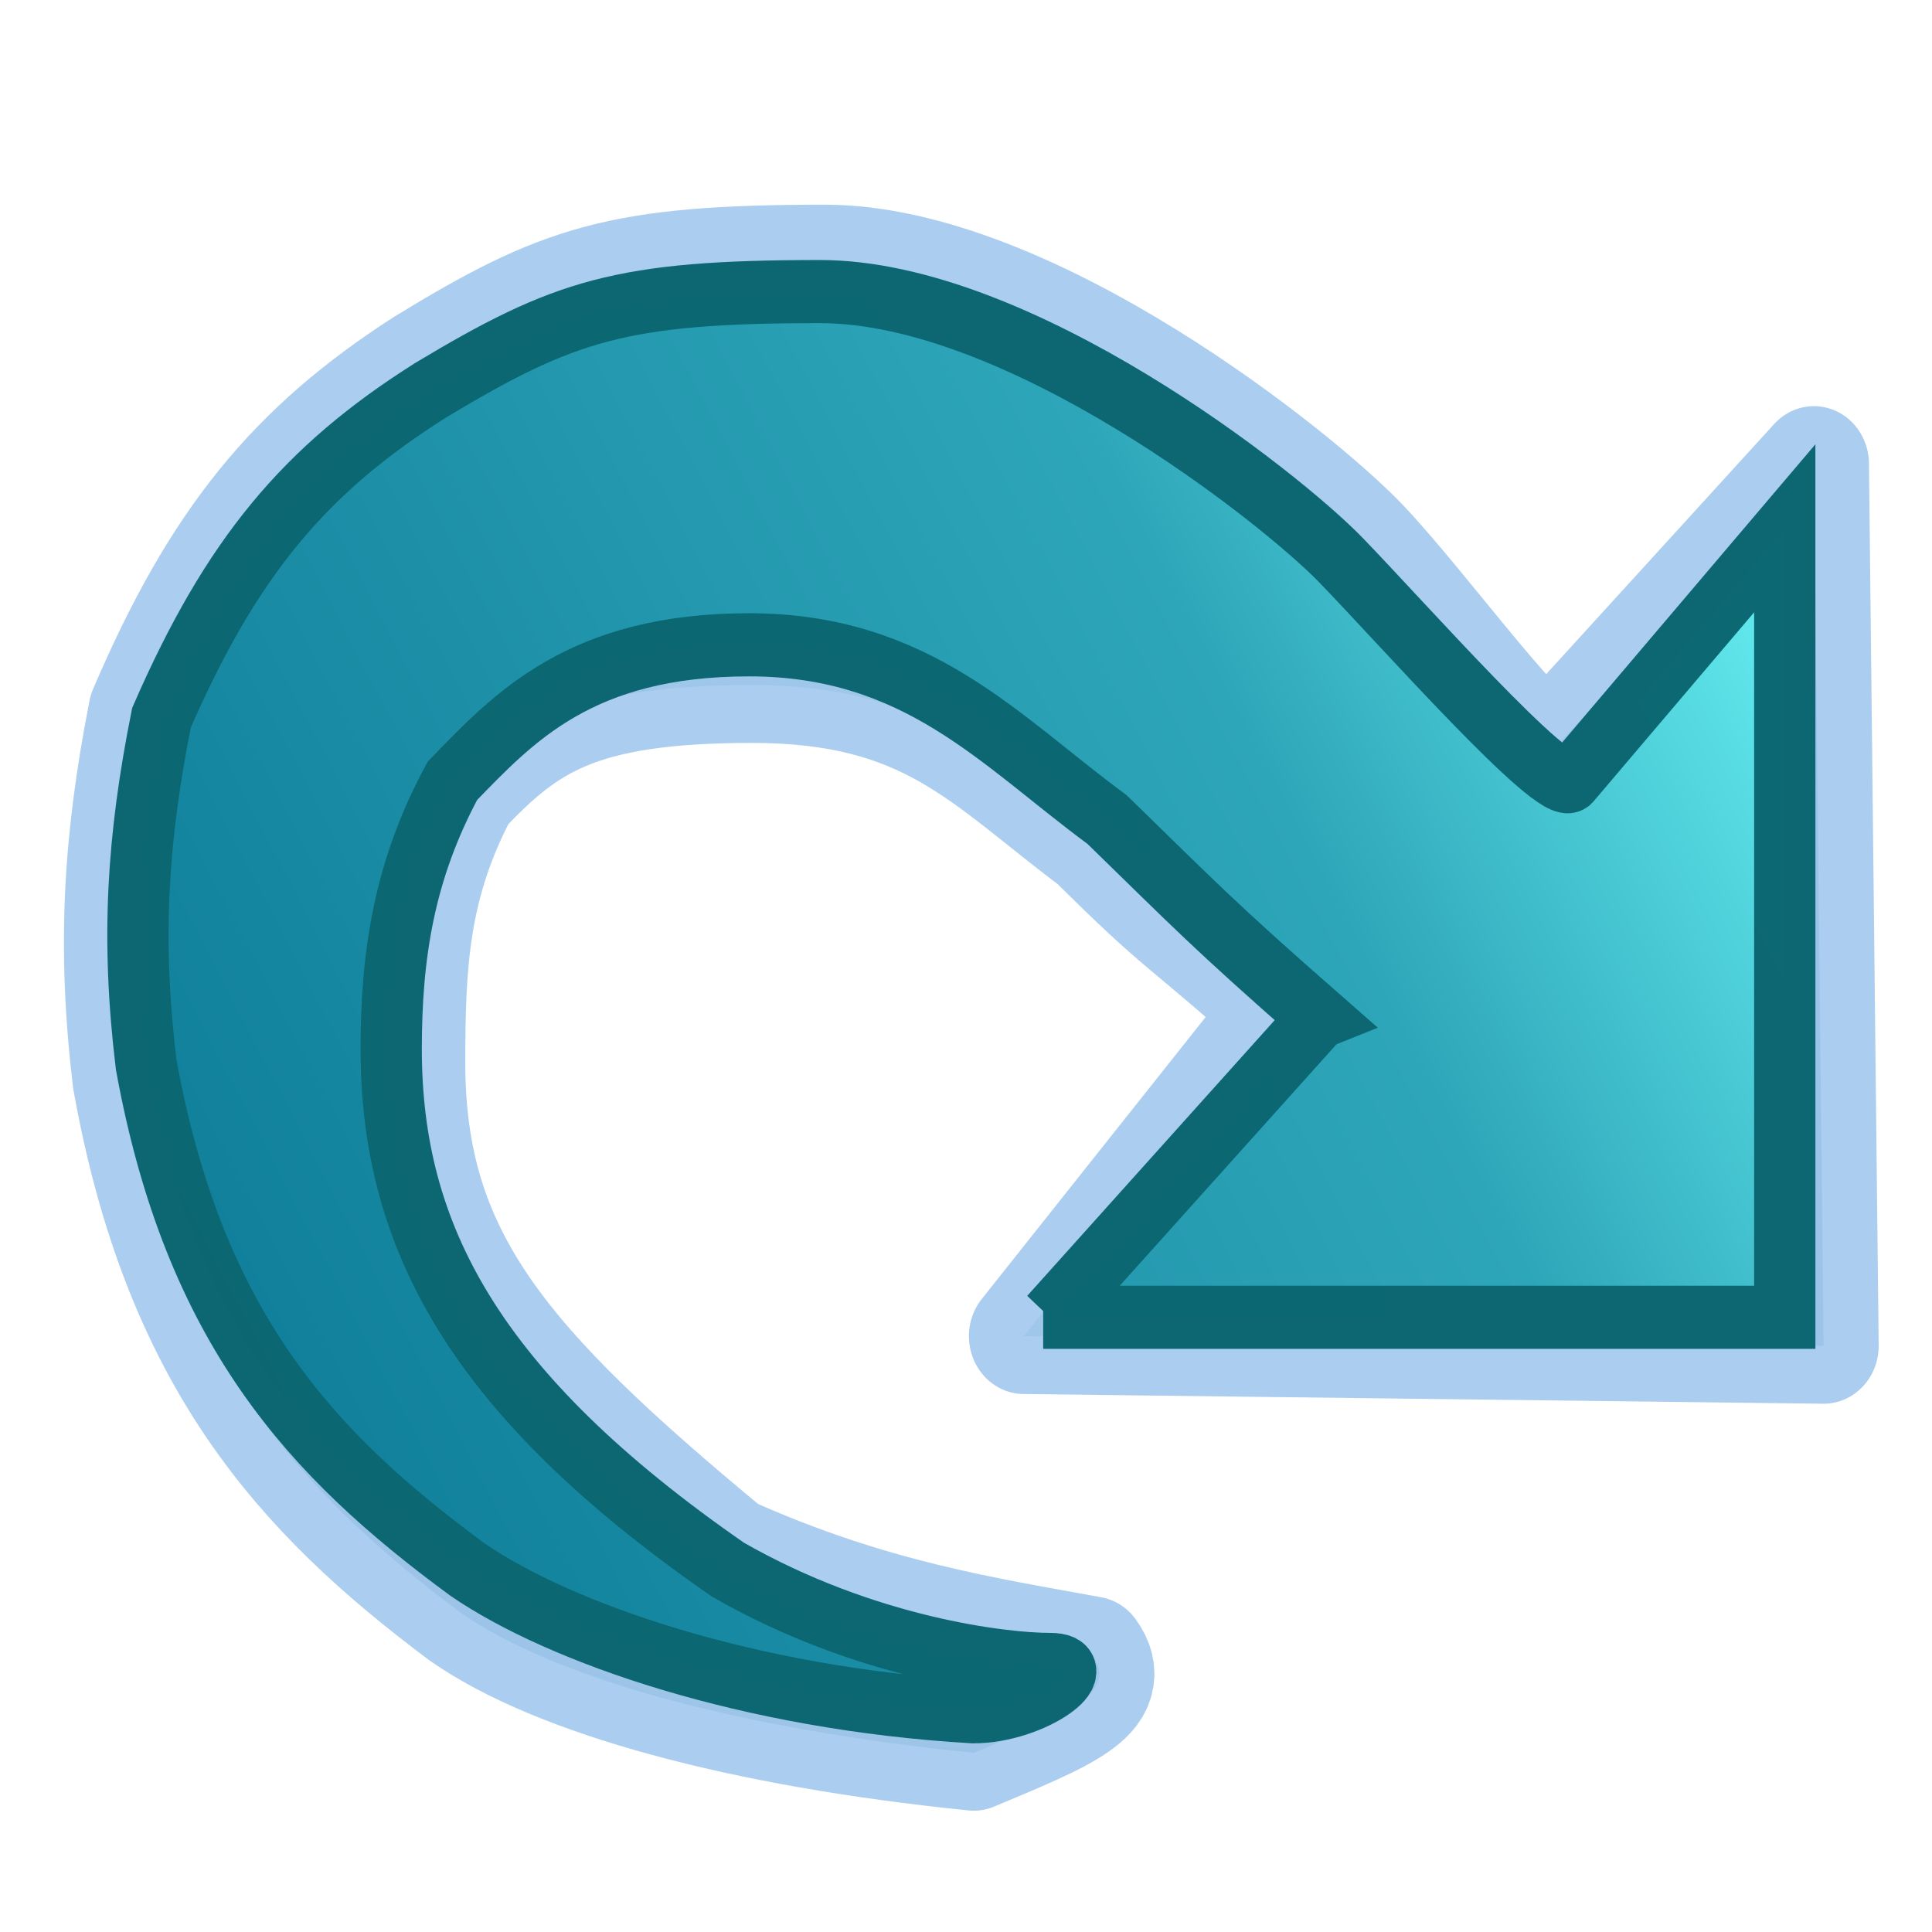 <svg width="160" xmlns="http://www.w3.org/2000/svg" viewBox="0 0 507.946 507.946" height="160" xmlns:xlink="http://www.w3.org/1999/xlink">
<defs>
<linearGradient gradientTransform="matrix(.922 0 0 1.085 .222 .144)" xlink:href="#aigrd1" id="linearGradient49" y1="-.018" x1="-.307" y2=".724" x2="1.12" gradientUnits="objectBoundingBox"/>
<radialGradient cx=".5" cy=".5" xlink:href="#aigrd1" id="radialGradient48" r=".5" gradientUnits="objectBoundingBox"/>
<radialGradient stroke-opacity=".986" cx="218.94" cy="219.772" stroke="#000" id="aigrd1" r="150.706" stroke-width=".982" gradientUnits="userSpaceOnUse">
<stop offset="0" stop-color="#73ffff"/>
<stop offset=".281" stop-color="#2ea6b9"/>
<stop offset="1" stop-color="#006b8b"/>
</radialGradient>
</defs>
<g transform="matrix(-1.347 0 0 1.347 603.958 -95.164)">
<path stroke-opacity=".916" fill="url(#radialGradient48)" stroke="#a4c9ee" stroke-linejoin="round" fill-opacity=".702" stroke-width="6.943" d="m48.099,63.835l16.35,19.582-50.449,.583 .612-52.912 16.449,17.165c1,1 7.939-8.253 11.939-12.253 4-4 21-17 34-17 13,0 16.703,1.174 25.405,6.239 8.277,5.065 13.041,10.632 17.595,20.761 1.574,7.652 2,14 1,22-3.128,16.672-10.744,24.696-21,32-6,4-17.747,7.01-32.388,8.418-5.837-2.329-9.224-3.583-7.449-5.913 6.673-1.165 13.837-2.165 22.837-6 14.213-11.194 20.163-17.724 20.163-29.505 0-6-.238-10.766-3.388-16.418-4-4-7.163-6.231-18.163-6.231-11,0-14.519,4.271-21.519,9.271-5.723,5.413-5.143,4.387-11.994,10.213z" transform="matrix(3.094 0 0 3.253 49.112 60.087)"/>
<path stroke-opacity=".988" fill="url(#linearGradient49)" stroke="#0c6671" stroke-width="4" d="m44.426,65l17.574,19h.426-48.426v-50l14,16c1,1 11-10 15-14 4-4 21-17 34-17 13,0 16.703,1.174 25.405,6.239 8.277,5.065 13.041,10.632 17.595,20.761 1.574,7.652 2,14 1,22-3.128,16.672-10.744,24.696-21,32-6,4-18.359,8.174-33,9-4,0-8-3-5-3 3,0 12-1 21-6 16.661-11.194 22-21.218 22-33 0-6-.851-11.348-4-17-4-4-8.366-8.615-19.366-8.615-11,0-16.378,6.072-23.378,11.072-5.723,5.413-6.979,6.717-13.831,12.543z" transform="matrix(2.989 0 0 3.08 58.17 69.041)"/>
</g>
</svg>
